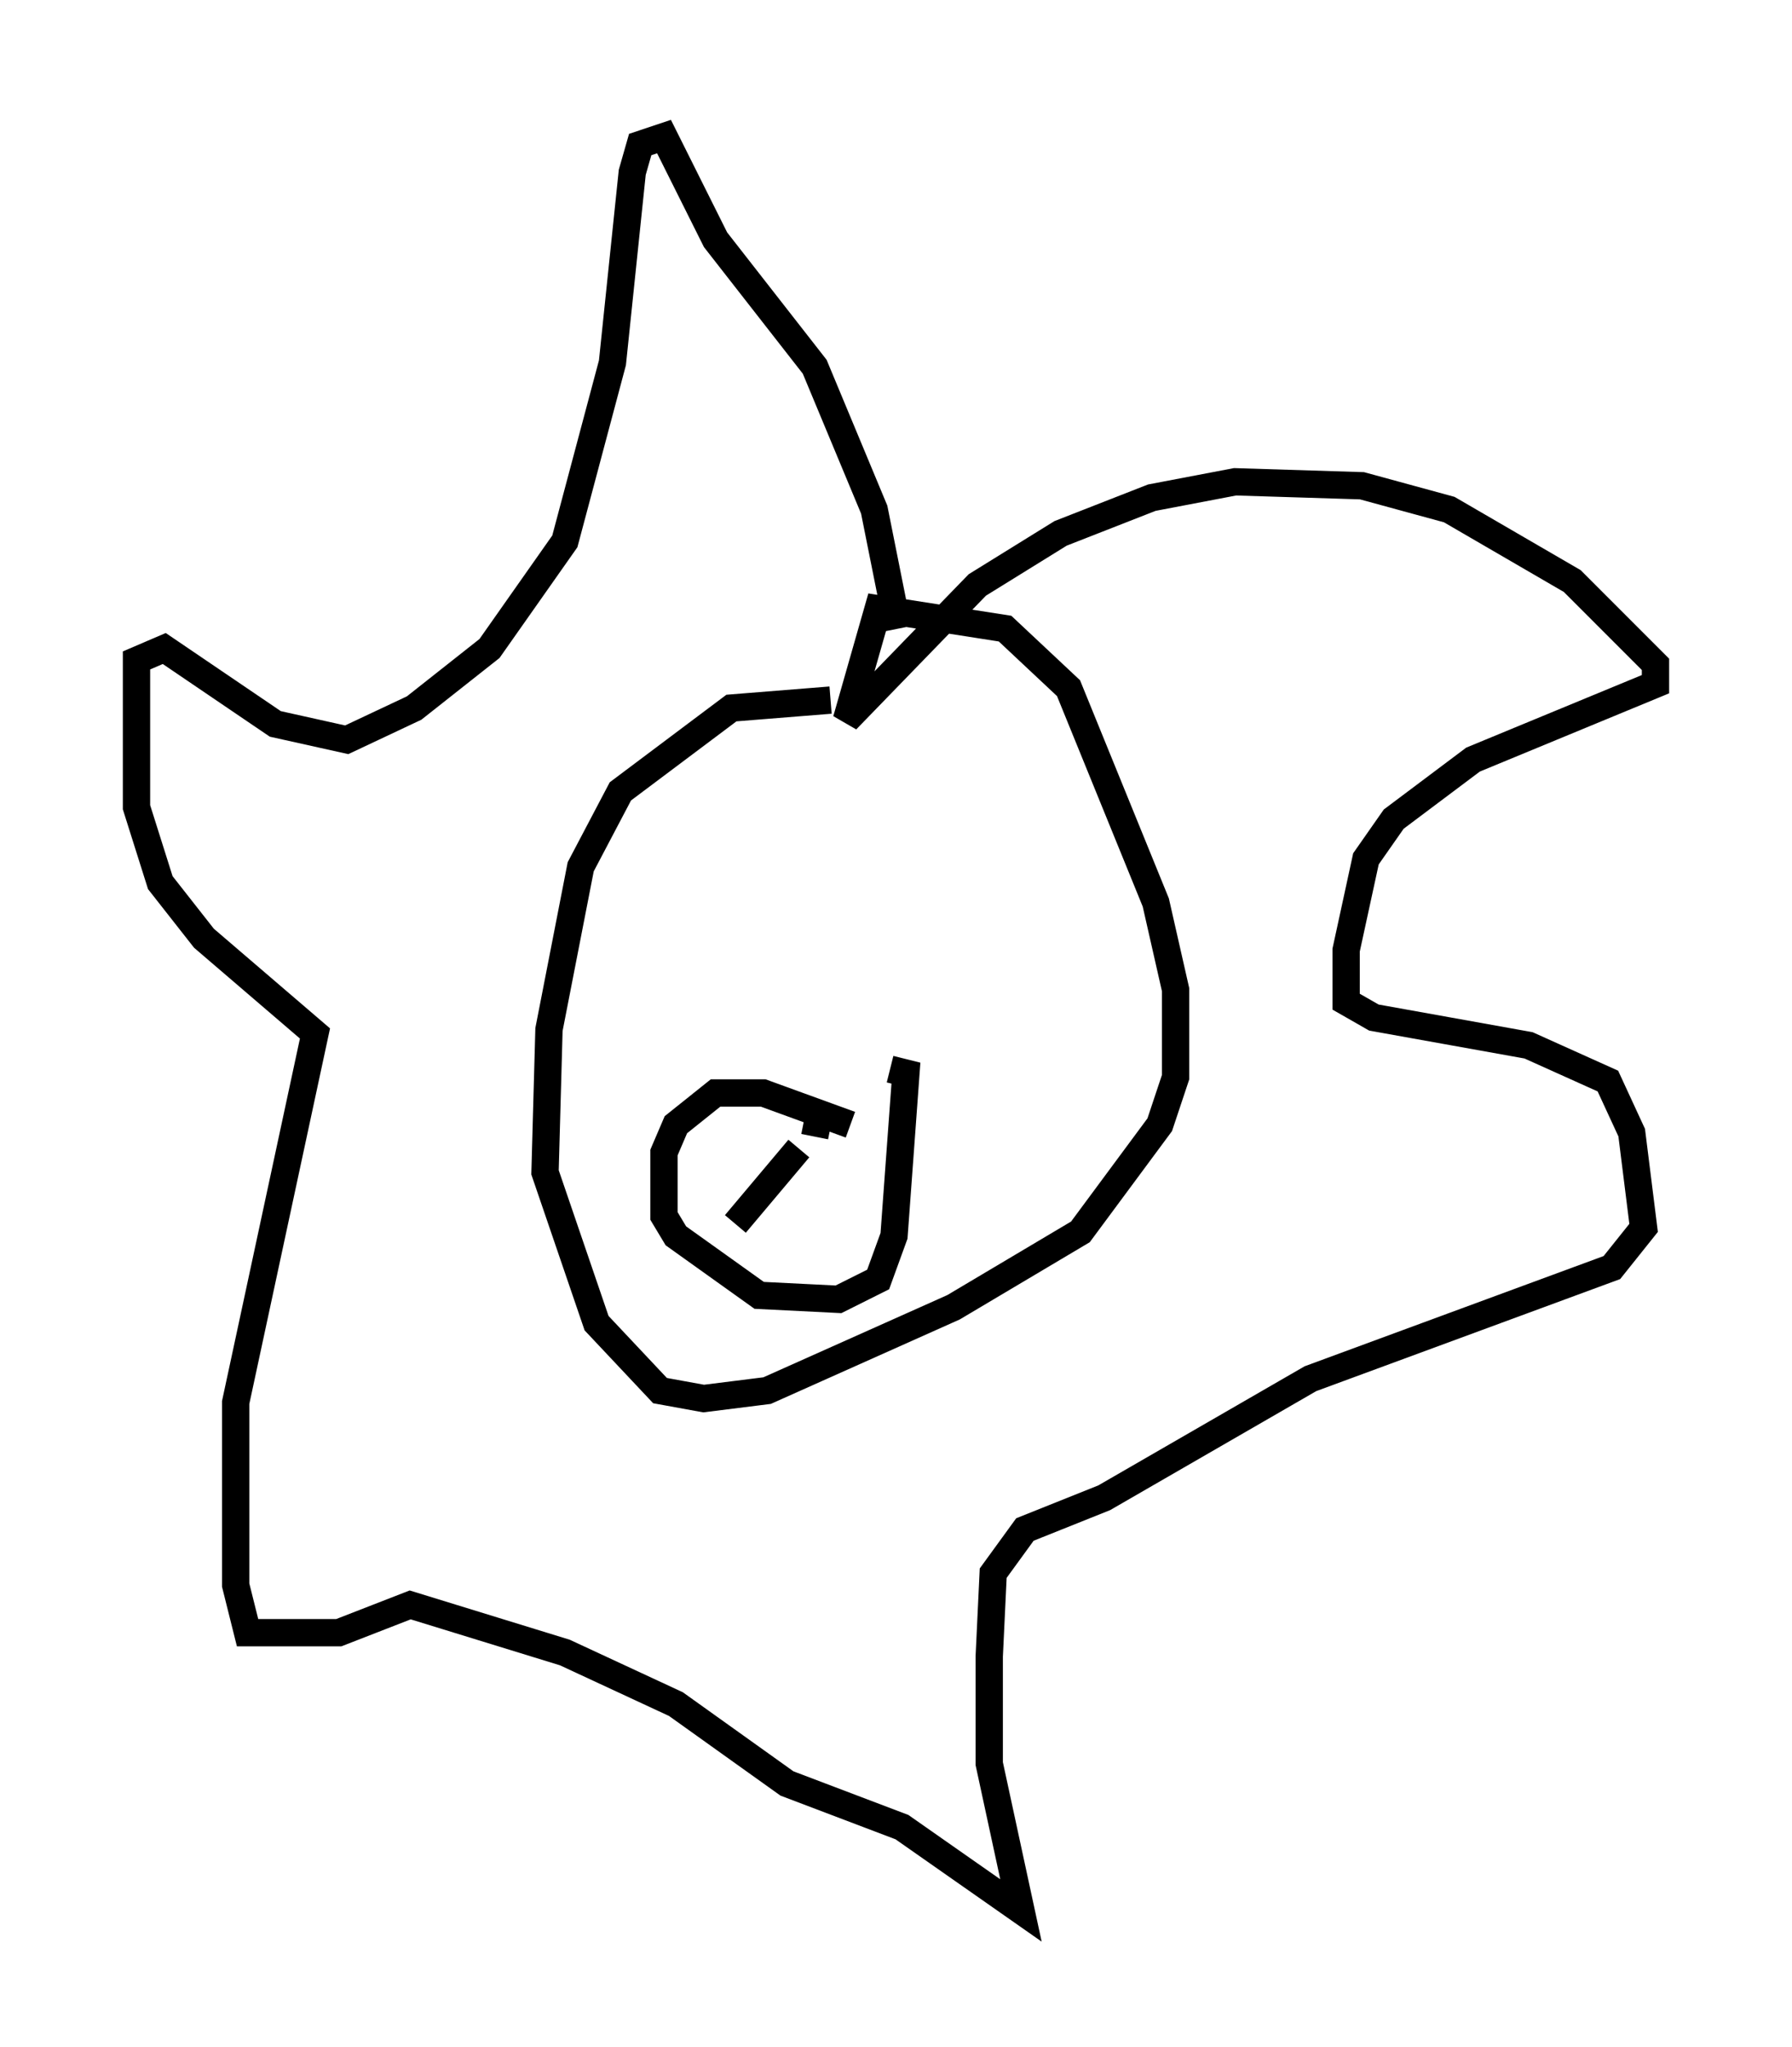 <?xml version="1.0" encoding="utf-8" ?>
<svg baseProfile="full" height="74.927" version="1.1" width="65.631" xmlns="http://www.w3.org/2000/svg" xmlns:ev="http://www.w3.org/2001/xml-events" xmlns:xlink="http://www.w3.org/1999/xlink"><defs /><rect fill="white" height="74.927" width="65.631" x="0" y="0" /><path d="M34.341, 26.642 m-3.922, -1.017 l-3.631, 0.291 -4.067, 3.05 l-1.453, 2.76 -1.162, 5.955 l-0.145, 5.229 1.888, 5.52 l2.324, 2.469 1.598, 0.291 l2.324, -0.291 6.827, -3.05 l4.648, -2.76 2.905, -3.922 l0.581, -1.743 0.0, -3.196 l-0.726, -3.196 -3.196, -7.844 l-2.324, -2.179 -4.648, -0.726 l-1.162, 4.067 4.793, -4.939 l3.05, -1.888 3.341, -1.307 l3.05, -0.581 4.648, 0.145 l3.196, 0.872 4.503, 2.615 l3.05, 3.05 0.0, 0.726 l-6.682, 2.76 -2.905, 2.179 l-1.017, 1.453 -0.726, 3.341 l0.0, 1.888 1.017, 0.581 l5.665, 1.017 2.905, 1.307 l0.872, 1.888 0.436, 3.486 l-1.162, 1.453 -11.039, 4.067 l-7.553, 4.358 -2.905, 1.162 l-1.162, 1.598 -0.145, 3.05 l0.0, 3.922 1.162, 5.374 l-4.358, -3.05 -4.212, -1.598 l-4.067, -2.905 -4.067, -1.888 l-5.665, -1.743 -2.615, 1.017 l-3.341, 0.0 -0.436, -1.743 l0.0, -6.682 2.905, -13.508 l-4.067, -3.486 -1.598, -2.034 l-0.872, -2.76 0.0, -5.374 l1.017, -0.436 4.067, 2.76 l2.615, 0.581 2.469, -1.162 l2.76, -2.179 2.76, -3.922 l1.743, -6.536 0.726, -6.972 l0.291, -1.017 0.872, -0.291 l1.888, 3.777 3.631, 4.648 l2.179, 5.229 0.872, 4.358 m-1.743, 18.156 l-3.196, -1.162 -1.743, 0.0 l-1.453, 1.162 -0.436, 1.017 l0.0, 2.324 0.436, 0.726 l3.05, 2.179 2.905, 0.145 l1.453, -0.726 0.581, -1.598 l0.436, -5.955 -0.581, -0.145 m-5.665, 5.665 l2.324, -2.76 m0.726, -1.162 l-0.145, 0.726 " fill="none" stroke="black" stroke-width="1" /></svg>